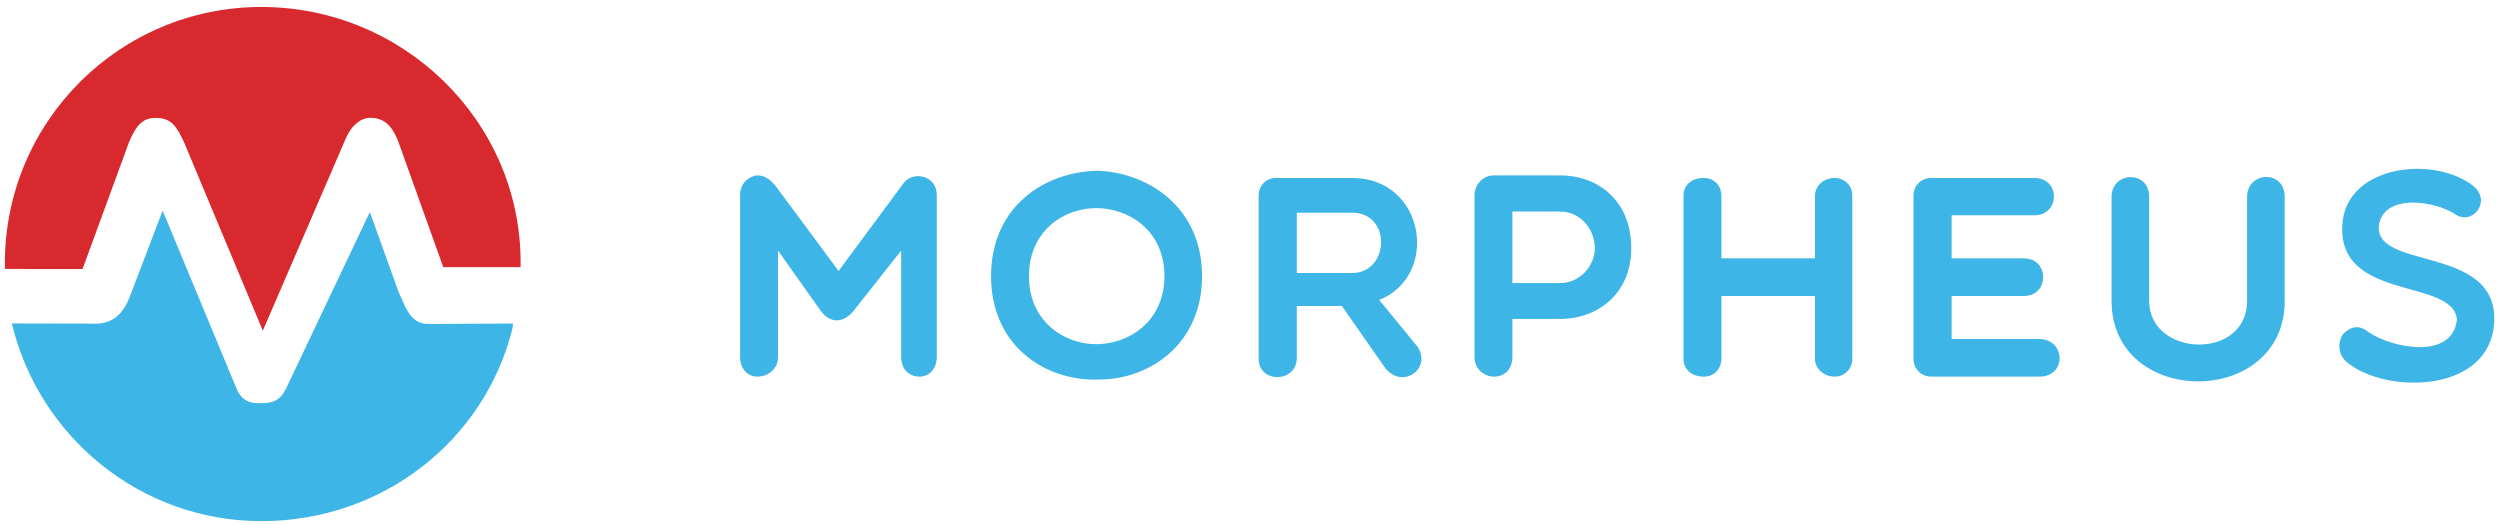 <svg width="181" height="38" viewBox="0 0 181 38" fill="none" xmlns="http://www.w3.org/2000/svg">
<path d="M179.047 13.446C180.46 14.589 178.964 16.398 177.716 15.483C176.178 14.506 172.686 14.049 172.25 16.21C171.689 19.619 180.73 17.666 180.585 23.194C180.439 28.474 172.79 28.598 169.922 26.229C169.236 25.668 169.257 24.753 169.631 24.192C170.171 23.652 170.774 23.465 171.481 24.046C173.185 25.21 177.571 26.083 177.883 23.132C177.613 20.056 168.966 21.906 169.61 16.003C170.088 11.97 176.178 11.243 179.047 13.446ZM165.411 14.257V21.781C165.411 29.554 152.878 29.554 152.878 21.781V14.257C152.878 12.386 155.601 12.303 155.601 14.257V21.781C155.601 25.875 162.688 26.125 162.688 21.781V14.257C162.688 12.407 165.411 12.261 165.411 14.257ZM79.588 12.366C83.225 12.552 87.029 15.067 87.029 19.994C87.029 24.919 83.225 27.476 79.588 27.476C75.743 27.642 71.752 25.086 71.752 19.994C71.752 14.88 75.743 12.366 79.588 12.366ZM97.9 12.885C103.179 12.885 104.26 19.952 99.854 21.718L102.618 25.086C103.699 26.686 101.537 28.224 100.29 26.645L97.152 22.155H93.888V25.917C93.888 27.725 91.124 27.788 91.124 25.959V14.153C91.124 13.425 91.685 12.885 92.371 12.885H97.9ZM54.833 12.698C55.435 12.698 55.789 13.051 56.142 13.446L60.715 19.619L65.454 13.217C66.139 12.366 67.823 12.698 67.823 14.132V25.834C67.823 26.748 67.241 27.268 66.576 27.268C65.828 27.268 65.246 26.748 65.246 25.834V18.144L61.795 22.509C61.047 23.423 60.112 23.423 59.426 22.509L56.329 18.144V25.834C56.329 26.748 55.581 27.268 54.833 27.268C54.167 27.268 53.585 26.748 53.585 25.834V14.132C53.585 13.051 54.5 12.698 54.833 12.698ZM112.969 12.698C115.671 12.698 118.103 14.506 118.103 17.977C118.103 21.261 115.671 23.09 112.969 23.09H109.498V25.834C109.498 26.748 108.916 27.268 108.168 27.268C107.482 27.268 106.755 26.748 106.755 25.834V14.132C106.755 13.446 107.295 12.698 108.168 12.698H112.969ZM132.819 12.885C133.547 12.885 134.108 13.425 134.108 14.174V25.98C134.108 26.707 133.547 27.268 132.819 27.268C132.071 27.268 131.406 26.707 131.406 25.98V21.428H124.63V25.98C124.63 26.707 124.09 27.268 123.362 27.268C122.427 27.268 121.887 26.707 121.887 25.98V14.174C121.887 13.425 122.427 12.885 123.362 12.885C124.09 12.885 124.63 13.425 124.63 14.174V18.705H131.406V14.174C131.406 13.425 132.071 12.885 132.819 12.885ZM147.286 12.885C149.199 12.885 149.157 15.587 147.286 15.587H141.3V18.705H146.538C148.388 18.705 148.388 21.428 146.538 21.428H141.3V24.545H147.64C149.531 24.545 149.677 27.268 147.64 27.268H139.825C139.097 27.268 138.536 26.707 138.536 25.98V14.174C138.536 13.425 139.097 12.885 139.825 12.885H147.286ZM79.359 15.067C77.031 15.067 74.496 16.709 74.496 19.994C74.496 23.257 77.031 24.919 79.359 24.919C81.75 24.919 84.306 23.257 84.306 19.994C84.306 16.709 81.75 15.067 79.359 15.067ZM112.969 15.317H109.498V20.492H112.969C114.362 20.492 115.464 19.266 115.464 17.977C115.464 16.522 114.362 15.317 112.969 15.317ZM97.9 15.4H93.888V19.765H97.9C100.602 19.765 100.768 15.4 97.9 15.4Z" fill="#3DB5E6"/>
<path d="M37.098 23.797C35.071 31.938 27.657 37.73 18.925 37.73C10.153 37.73 2.803 31.595 0.86 23.42C3.196 23.42 5.381 23.431 6.395 23.431C6.874 23.431 6.966 23.439 6.994 23.437C7.757 23.4 8.714 23.148 9.351 21.6L11.776 15.254L17.164 28.225C17.648 29.259 18.456 29.186 18.939 29.186H18.984C19.925 29.186 20.335 28.856 20.692 28.174L26.777 15.352L28.853 21.13L28.98 21.41C29.419 22.373 29.735 23.324 30.821 23.448C31.044 23.474 33.645 23.428 37.15 23.428C37.15 23.428 37.15 23.451 37.098 23.797Z" fill="#3DB5E6"/>
<path d="M37.693 19.002C37.693 19.099 37.693 19.342 37.691 19.342H37.687H32.092L28.828 10.224C28.538 9.546 28.101 8.53 26.827 8.53C26.049 8.53 25.345 9.173 24.945 10.235L19.028 23.94L13.333 10.318C12.775 9.108 12.39 8.539 11.275 8.539C10.518 8.539 9.962 8.818 9.357 10.251L5.976 19.477L0.36 19.472C0.356 19.331 0.354 19.191 0.354 19.05C0.354 8.794 8.669 0.505 18.925 0.505C29.182 0.505 37.693 8.745 37.693 19.002Z" fill="#D8292F"/>
</svg>
